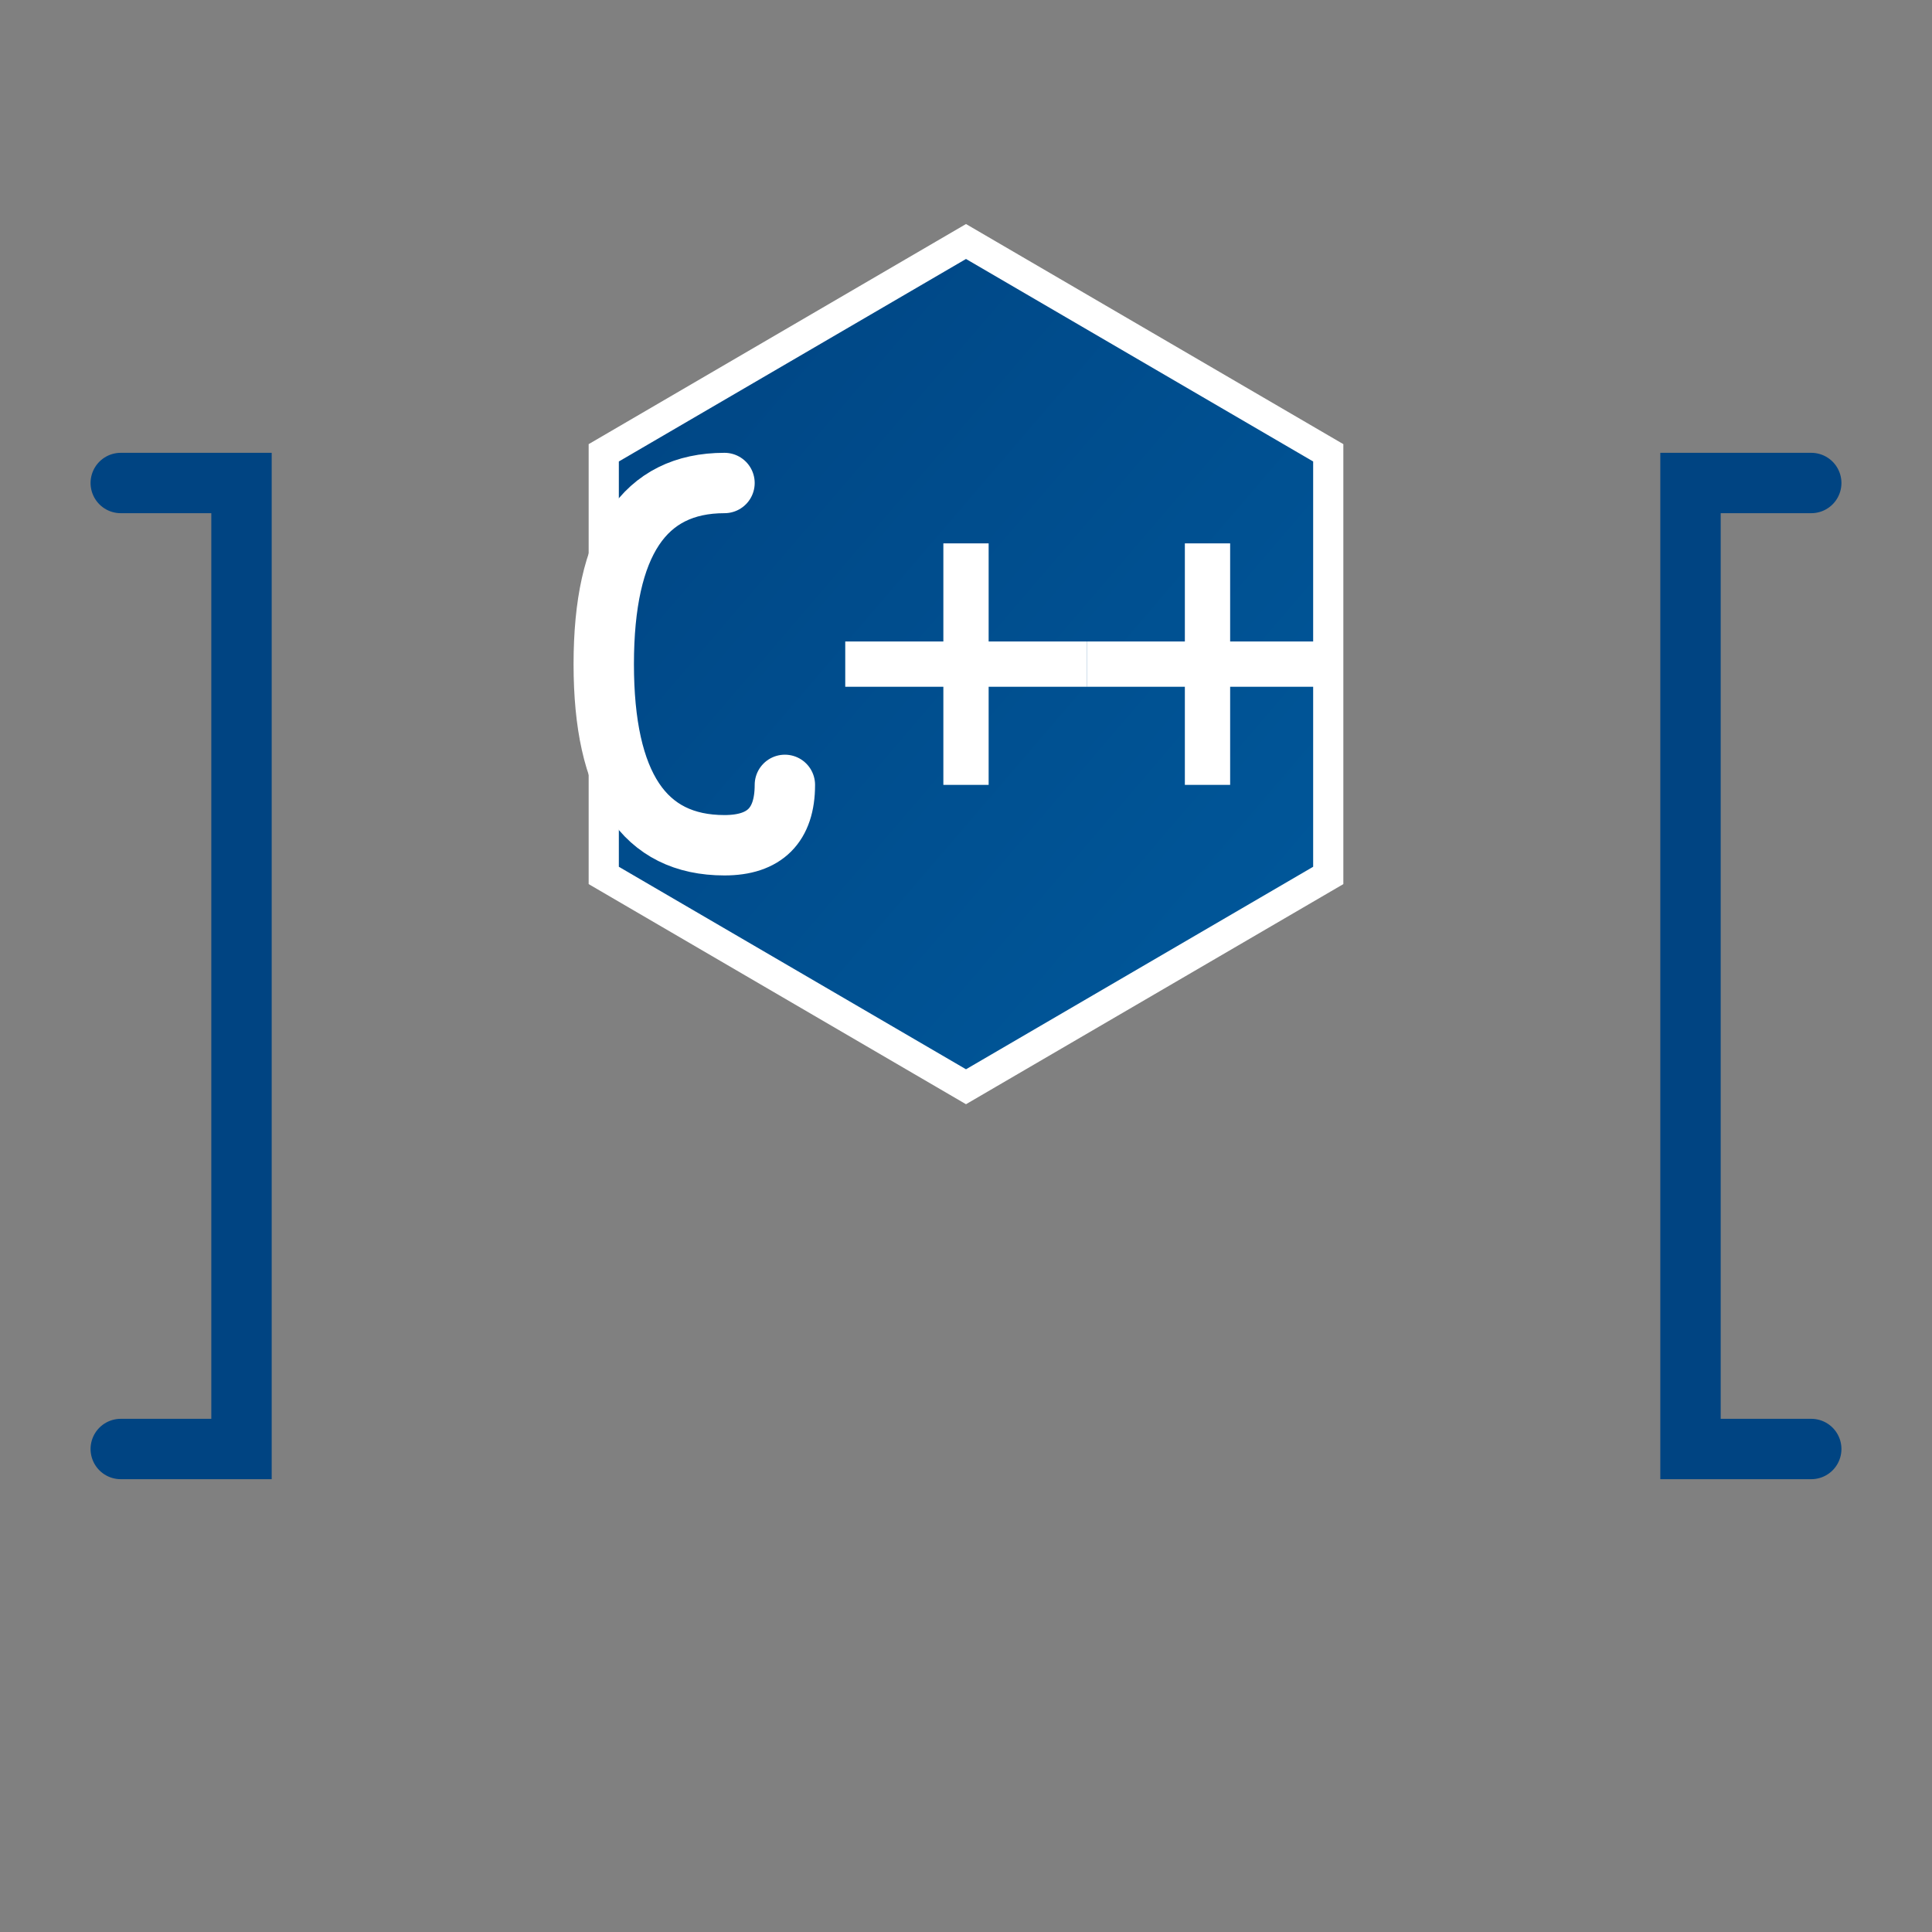 <svg width="64" height="64" viewBox="0 0 64 64" xmlns="http://www.w3.org/2000/svg">
  <rect x="0" y="0" width="64" height="64" fill="#808080" stroke="none"/>
  <defs>
    <linearGradient id="cppBlue" x1="0%" y1="0%" x2="100%" y2="100%">
      <stop offset="0%" style="stop-color:#004482;stop-opacity:1" />
      <stop offset="100%" style="stop-color:#00599c;stop-opacity:1" />
    </linearGradient>
  </defs>
  
  <!-- Background Hexagon -->
  <g transform="translate(8, 8)">
    <polygon points="24,0 36,7 36,21 24,28 12,21 12,7" fill="url(#cppBlue)" stroke="#ffffff" stroke-width="1"/>
    
    <!-- C Letter -->
    <g fill="#ffffff" font-family="Arial, sans-serif" font-weight="bold" font-size="12">
      <path d="M16 8 Q12 8 12 14 Q12 20 16 20 Q18 20 18 18" fill="none" stroke="#ffffff" stroke-width="2" stroke-linecap="round"/>
    </g>
    
    <!-- Plus Signs for ++ -->
    <g fill="#ffffff" stroke="#ffffff" stroke-width="1.5">
      <!-- First Plus -->
      <line x1="24" y1="10" x2="24" y2="18"/>
      <line x1="20" y1="14" x2="28" y2="14"/>
      
      <!-- Second Plus -->
      <line x1="32" y1="10" x2="32" y2="18"/>
      <line x1="28" y1="14" x2="36" y2="14"/>
    </g>
  </g>
  
  <!-- Decorative Code Brackets -->
  <g fill="none" stroke="#004482" stroke-width="2" stroke-linecap="round">
    <path d="M4 16 L8 16 L8 48 L4 48"/>
    <path d="M60 16 L56 16 L56 48 L60 48"/>
  </g>
</svg>
